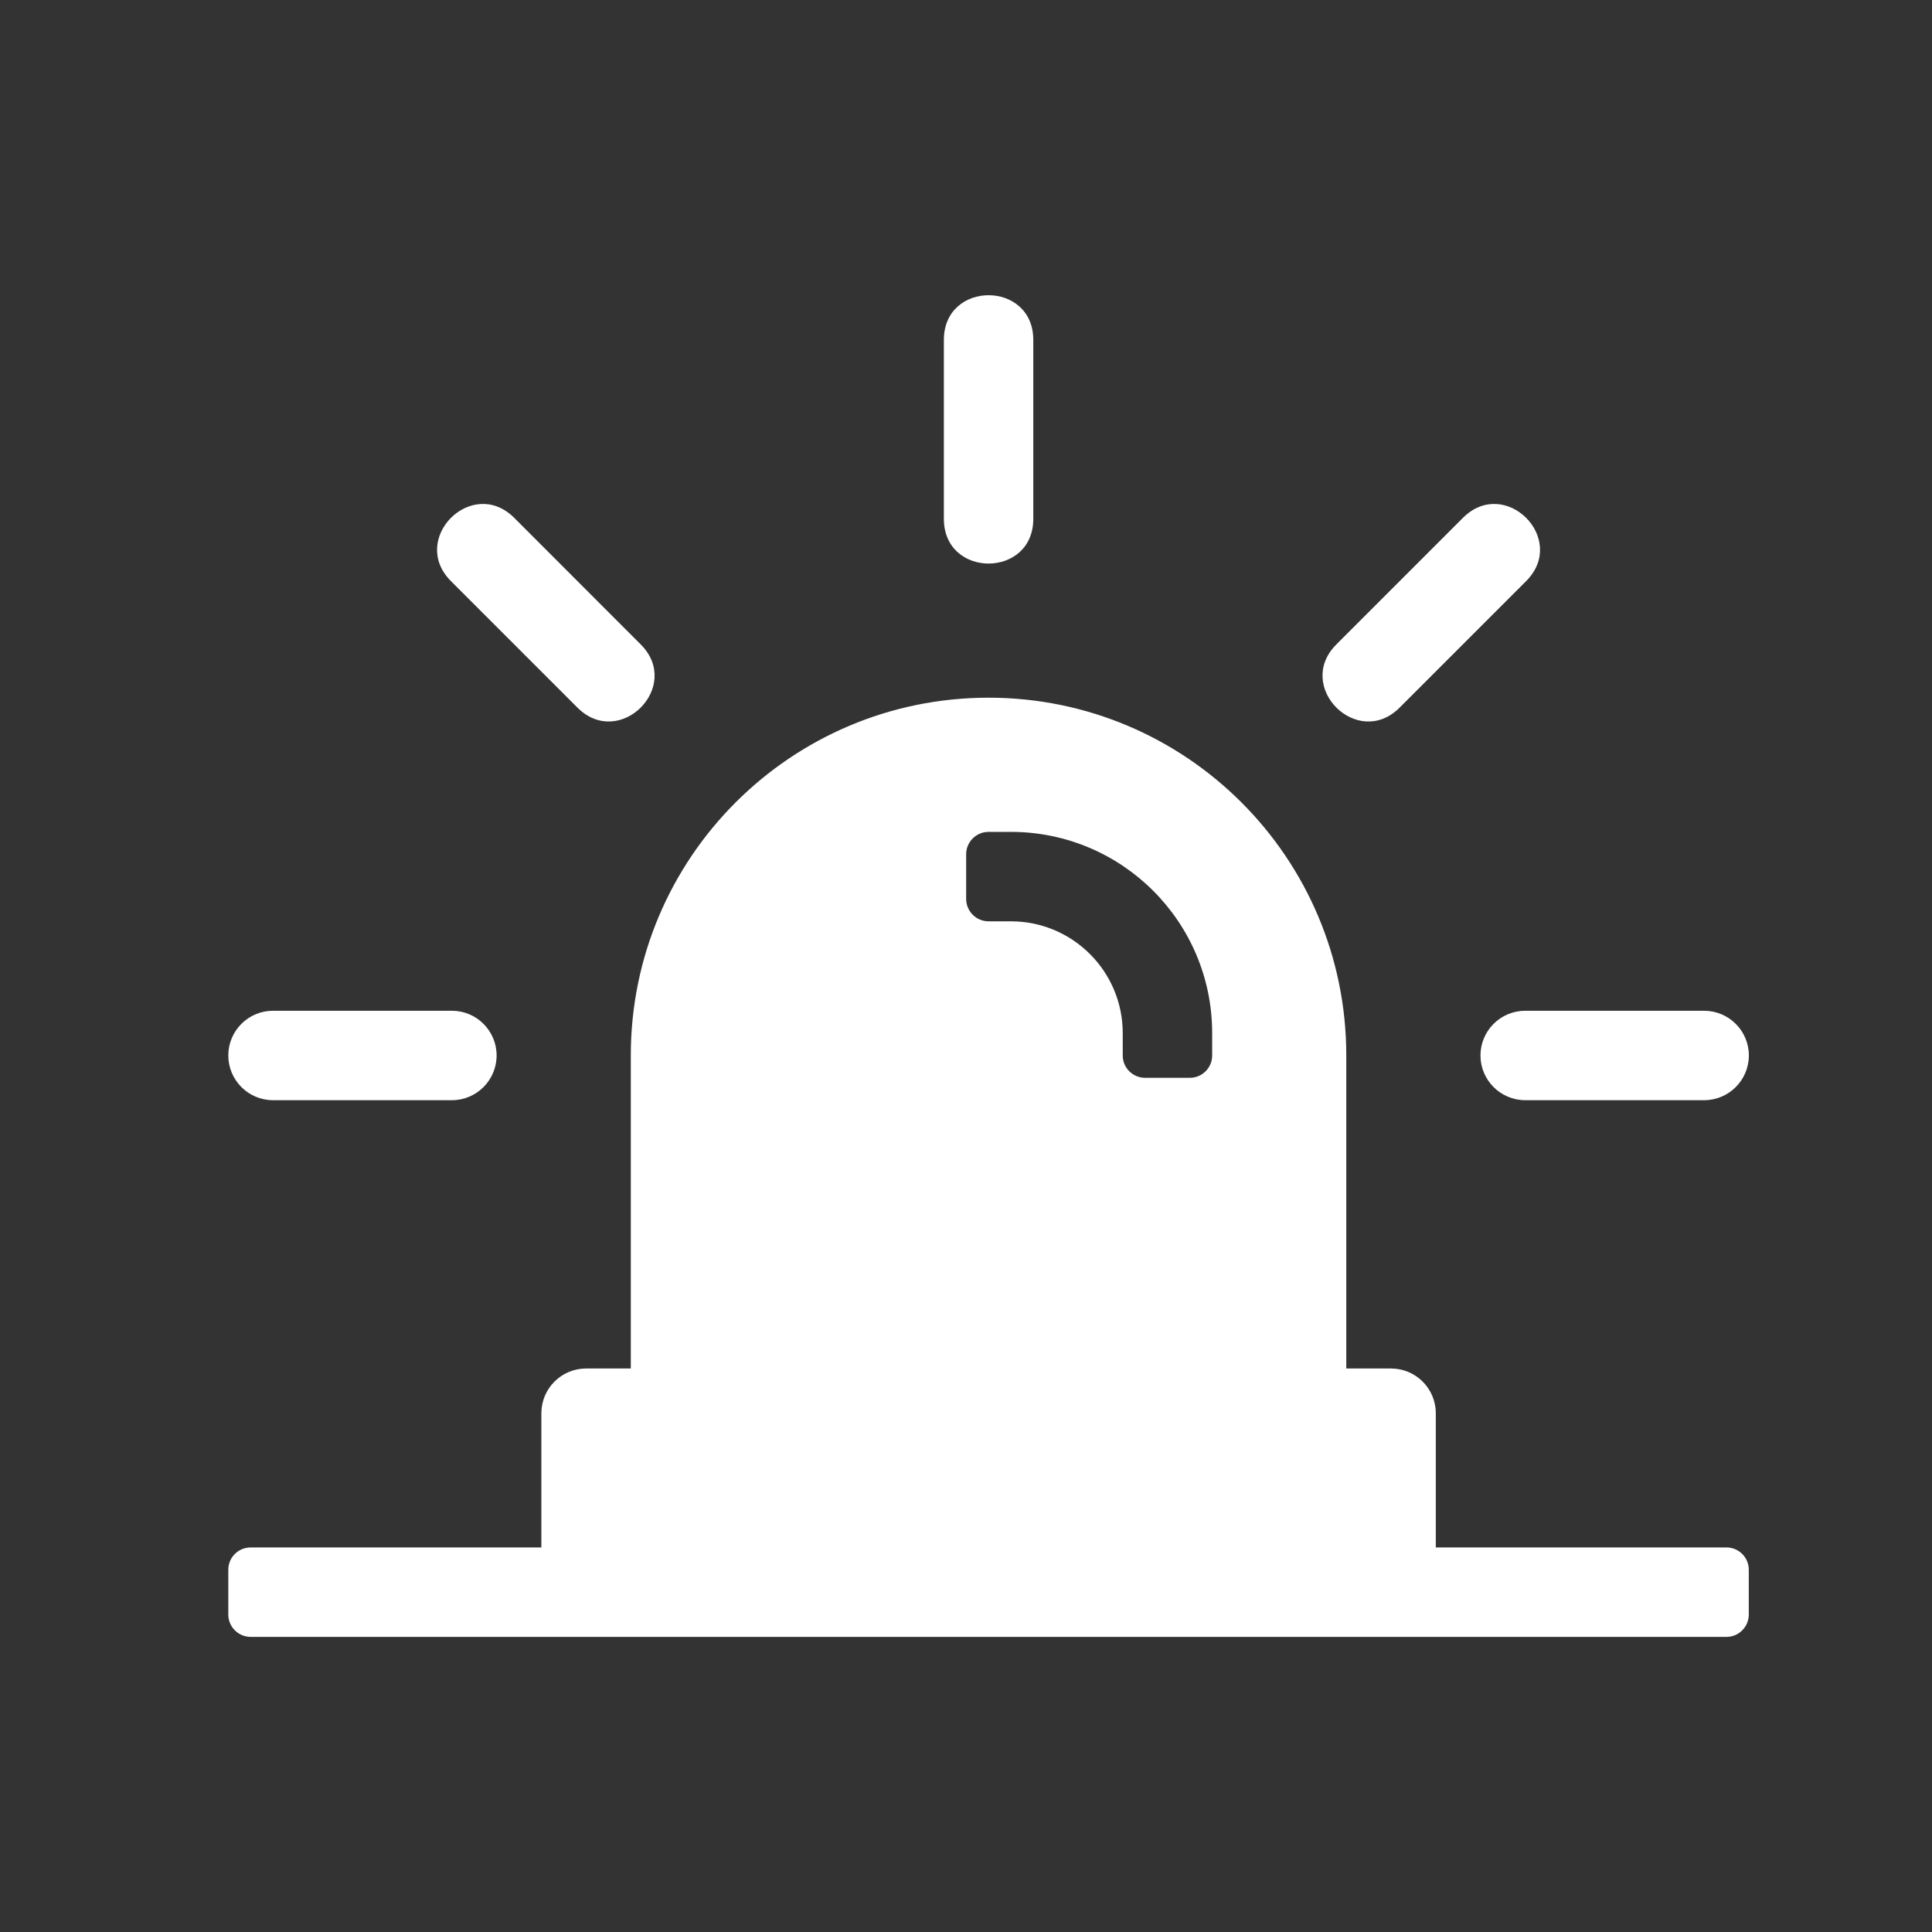 <svg width="24" height="24" viewBox="0 0 24 24" fill="none" xmlns="http://www.w3.org/2000/svg">
<rect x="0" y="0" width="24" height="24" fill="#333333" stroke="none"/>
<g clip-path="url(#clip0_1972_14228)">
<path d="M6.725 19.223V17.556C6.725 17.249 6.974 17 7.28 17H17.28C17.587 17 17.836 17.249 17.836 17.556V19.223H21.447C21.6 19.223 21.724 19.347 21.724 19.5V20.056C21.724 20.209 21.6 20.334 21.447 20.334H3.114C2.96 20.334 2.836 20.209 2.836 20.056V19.5C2.836 19.347 2.96 19.223 3.114 19.223H6.725ZM7.836 13.111C7.836 10.657 9.825 8.667 12.28 8.667C14.735 8.667 16.724 10.657 16.724 13.111V17H7.836V13.111ZM15.058 12.834C15.058 11.453 13.939 10.334 12.558 10.334H12.28C12.127 10.334 12.002 10.458 12.002 10.611V11.167C12.002 11.32 12.127 11.445 12.28 11.445H12.558C13.325 11.445 13.947 12.067 13.947 12.834V13.111C13.947 13.265 14.071 13.389 14.225 13.389H14.78C14.934 13.389 15.058 13.265 15.058 13.111V12.834ZM5.614 12.556C5.92 12.556 6.169 12.805 6.169 13.111C6.169 13.418 5.92 13.667 5.614 13.667H3.391C3.085 13.667 2.836 13.418 2.836 13.111C2.836 12.805 3.085 12.556 3.391 12.556H5.614ZM21.169 12.556C21.476 12.556 21.725 12.805 21.725 13.111C21.725 13.418 21.476 13.667 21.169 13.667H18.947C18.64 13.667 18.391 13.418 18.391 13.111C18.391 12.805 18.64 12.556 18.947 12.556H21.169ZM7.173 8.79L5.602 7.219C5.078 6.695 5.864 5.909 6.388 6.433L7.959 8.005C8.483 8.528 7.697 9.314 7.173 8.79ZM16.601 8.005L18.173 6.433C18.697 5.909 19.482 6.695 18.958 7.219L17.387 8.79C16.863 9.314 16.078 8.528 16.601 8.005ZM11.725 6.445V4.223C11.725 3.482 12.836 3.482 12.836 4.223V6.445C12.836 7.186 11.725 7.186 11.725 6.445Z" fill="white"/>
</g>
<defs>
<clipPath id="clip0_1972_14228">
<rect width="20" height="20" fill="white" transform="translate(2 2)"/>
</clipPath>
</defs>
</svg>

